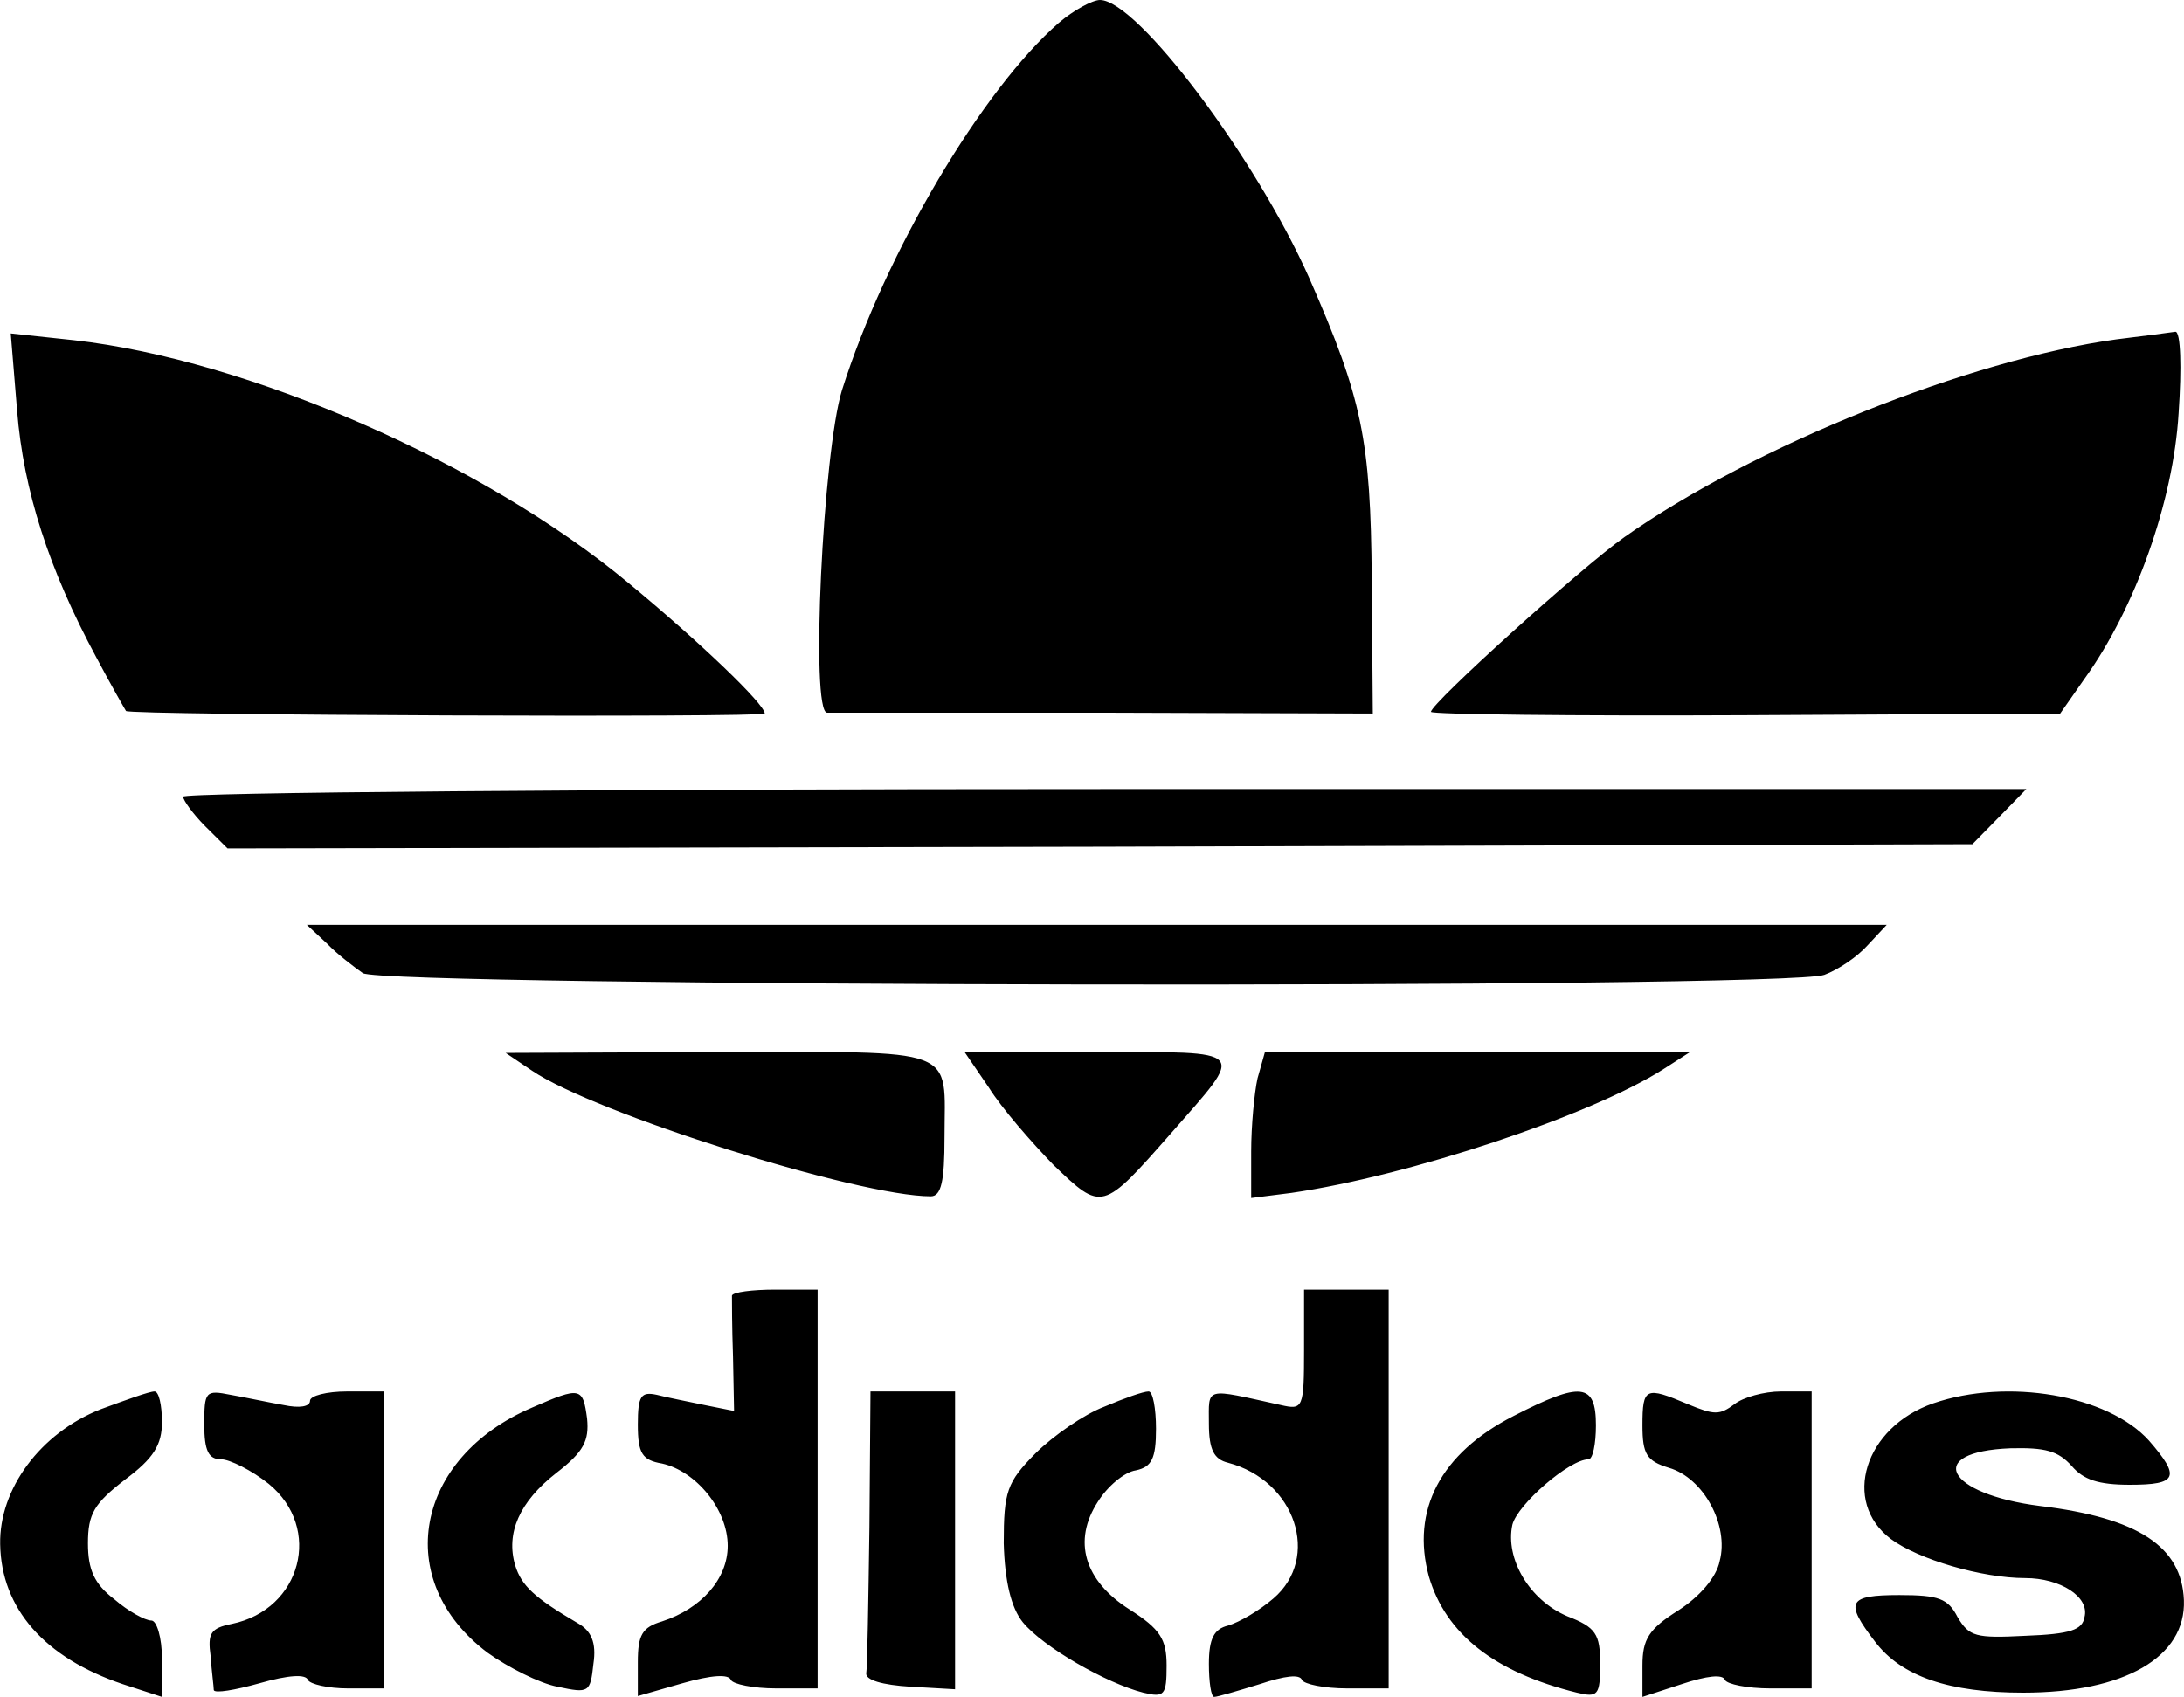 <svg width="175" height="136" viewBox="0 0 175 136" fill="none" xmlns="http://www.w3.org/2000/svg">
<g clip-path="url(#clip0_1338_11)">
<path d="M84.834 1.836C78.733 7.14 70.937 20.264 67.463 31.28C65.938 36.244 64.921 57.12 66.276 57.12H88.647L110 57.188L109.915 46.444C109.83 35.224 109.152 31.96 104.916 22.304C100.594 12.58 91.104 0 88.138 0C87.545 0 86.02 0.816 84.834 1.836ZM1.37 32.912C1.878 39.304 3.912 45.628 7.725 52.7C8.911 54.944 10.012 56.848 10.097 56.984C10.351 57.324 61.277 57.528 61.277 57.188C61.277 56.44 56.108 51.476 50.346 46.716C38.738 37.06 19.842 28.832 5.945 27.268L0.861 26.724L1.37 32.912ZM169.568 27.2C157.79 28.832 140.589 35.7 130.167 43.044C126.777 45.424 114.66 56.372 114.66 57.052C114.66 57.256 126.015 57.392 139.827 57.324L165.078 57.188L167.026 54.4C171.094 48.756 174.144 40.188 174.568 33.116C174.822 29.444 174.737 26.588 174.314 26.588C173.89 26.656 171.772 26.928 169.568 27.2ZM14.673 63.852C14.673 64.124 15.436 65.212 16.452 66.232L18.232 68L88.138 67.864L158.045 67.66L160.248 65.416L162.366 63.24H88.477C47.55 63.24 14.673 63.512 14.673 63.852ZM26.197 75.616C27.044 76.5 28.4 77.52 29.078 77.996C30.773 79.084 143.216 79.288 146.182 78.132C147.283 77.724 148.808 76.704 149.656 75.752L151.181 74.12H24.587L26.197 75.616ZM42.636 85.816C47.635 89.216 68.734 95.88 74.581 95.88C75.428 95.88 75.682 94.656 75.682 91.188C75.682 83.776 77.123 84.32 57.549 84.32L40.517 84.388L42.636 85.816ZM79.241 87.176C80.258 88.808 82.63 91.528 84.41 93.364C88.308 97.104 88.308 97.104 93.815 90.848C99.832 83.98 100.171 84.32 87.884 84.32H77.292L79.241 87.176ZM100.764 86.428C100.509 87.584 100.255 90.236 100.255 92.276V96.016L103.475 95.608C112.881 94.248 127.455 89.42 133.302 85.68L135.42 84.32H101.357L100.764 86.428ZM58.65 103.836C58.65 104.176 58.65 106.352 58.735 108.732L58.82 113.084L56.447 112.608C55.176 112.336 53.397 111.996 52.634 111.792C51.363 111.52 51.109 111.86 51.109 114.172C51.109 116.484 51.448 117.028 53.058 117.3C55.769 117.912 58.312 120.972 58.312 123.896C58.312 126.548 56.193 128.928 53.058 129.948C51.448 130.424 51.109 131.036 51.109 133.212V135.932L54.668 134.912C57.04 134.232 58.396 134.164 58.566 134.64C58.735 134.98 60.345 135.32 62.209 135.32H65.514V103.36H62.124C60.26 103.36 58.735 103.564 58.65 103.836ZM104.492 108.188C104.492 112.88 104.407 113.016 102.628 112.608C96.442 111.248 96.866 111.112 96.866 114.104C96.866 116.212 97.29 116.96 98.391 117.232C103.814 118.66 105.848 124.848 102.035 128.112C100.933 129.064 99.323 130.016 98.391 130.288C97.29 130.56 96.866 131.308 96.866 133.348C96.866 134.776 97.035 136 97.29 136C97.544 136 99.154 135.524 100.933 134.98C102.967 134.3 104.153 134.164 104.323 134.64C104.492 134.98 106.102 135.32 107.966 135.32H111.271V103.36H104.492V108.188ZM8.064 112.948C3.234 114.852 -0.071 119.34 0.014 123.76C0.099 128.928 3.573 132.872 9.843 134.98L12.978 136V132.94C12.978 131.24 12.555 129.88 12.131 129.88C11.623 129.88 10.267 129.132 9.165 128.18C7.555 126.956 7.047 125.8 7.047 123.692C7.047 121.312 7.555 120.496 10.012 118.592C12.3 116.892 12.978 115.804 12.978 113.968C12.978 112.608 12.724 111.52 12.385 111.52C11.961 111.52 10.097 112.2 8.064 112.948ZM16.368 114.172C16.368 116.28 16.707 116.96 17.723 116.96C18.401 116.96 20.181 117.844 21.537 118.932C25.858 122.468 24.163 128.996 18.571 130.152C16.876 130.492 16.622 130.9 16.876 132.736C16.961 133.96 17.13 135.184 17.13 135.456C17.215 135.728 18.825 135.456 20.774 134.912C23.146 134.232 24.502 134.164 24.672 134.64C24.841 134.98 26.282 135.32 27.892 135.32H30.773V111.52H27.807C26.197 111.52 24.841 111.86 24.841 112.268C24.841 112.744 23.994 112.88 22.723 112.608C21.537 112.404 19.672 111.996 18.486 111.792C16.452 111.384 16.368 111.52 16.368 114.172ZM42.636 112.812C33.23 116.824 31.366 126.684 39.077 132.464C40.687 133.62 43.229 134.912 44.669 135.184C47.211 135.728 47.296 135.66 47.55 133.348C47.804 131.648 47.381 130.696 46.279 130.084C42.805 128.044 41.788 127.092 41.28 125.46C40.517 122.876 41.619 120.36 44.584 118.048C46.788 116.348 47.211 115.464 47.042 113.696C46.703 111.18 46.533 111.112 42.636 112.812ZM69.666 122.4C69.581 128.384 69.496 133.688 69.412 134.096C69.327 134.64 70.683 135.048 72.971 135.184L76.529 135.388V111.52H69.751L69.666 122.4ZM88.477 112.744C86.867 113.356 84.41 115.056 82.969 116.484C80.681 118.796 80.427 119.544 80.427 123.692C80.512 126.752 81.02 128.86 81.953 130.016C83.562 131.988 88.647 134.912 91.612 135.66C93.307 136.068 93.477 135.864 93.477 133.484C93.477 131.376 92.968 130.56 90.511 128.996C86.867 126.684 85.935 123.488 87.969 120.36C88.731 119.136 90.087 117.98 91.019 117.844C92.29 117.572 92.629 116.892 92.629 114.512C92.629 112.88 92.375 111.52 92.036 111.52C91.612 111.52 90.087 112.064 88.477 112.744ZM121.27 113.492C115.423 116.484 113.05 121.04 114.491 126.344C115.847 130.968 119.744 134.028 126.354 135.66C128.048 136.068 128.218 135.864 128.218 133.348C128.218 130.968 127.879 130.424 125.591 129.54C122.541 128.248 120.592 124.916 121.185 122.196C121.608 120.564 125.76 116.96 127.286 116.96C127.625 116.96 127.879 115.736 127.879 114.24C127.879 110.84 126.693 110.704 121.27 113.492ZM131.607 114.24C131.607 116.552 131.946 117.096 133.726 117.64C136.522 118.456 138.555 122.264 137.793 125.12C137.539 126.412 136.183 127.976 134.488 129.064C132.116 130.56 131.607 131.376 131.607 133.484V136L134.742 134.98C136.776 134.3 138.047 134.164 138.217 134.64C138.386 134.98 139.996 135.32 141.86 135.32H145.165V111.52H142.707C141.352 111.52 139.657 111.996 138.979 112.54C137.793 113.424 137.369 113.424 135.251 112.54C131.861 111.112 131.607 111.18 131.607 114.24ZM154.909 112.472C149.402 114.376 147.537 120.36 151.52 123.352C153.723 124.984 158.807 126.48 162.281 126.48C165.078 126.48 167.45 127.976 167.026 129.608C166.857 130.628 165.925 130.968 162.281 131.104C158.299 131.308 157.79 131.172 156.858 129.608C156.096 128.112 155.333 127.84 152.198 127.84C148.046 127.84 147.792 128.384 150.249 131.58C152.367 134.368 156.18 135.66 162.112 135.66C170.246 135.66 175.161 132.804 174.992 128.248C174.822 123.964 171.348 121.652 163.468 120.7C155.926 119.748 154.147 116.348 161.095 116.076C163.891 116.008 164.908 116.28 166.01 117.504C166.942 118.592 168.128 119 170.67 119C174.483 119 174.737 118.388 172.195 115.464C168.891 111.792 160.841 110.432 154.909 112.472Z" fill="black"/>
</g>
<defs>
<clipPath id="clip0_1338_11">
<rect width="175" height="136" fill="white"/>
</clipPath>
</defs>
</svg>
